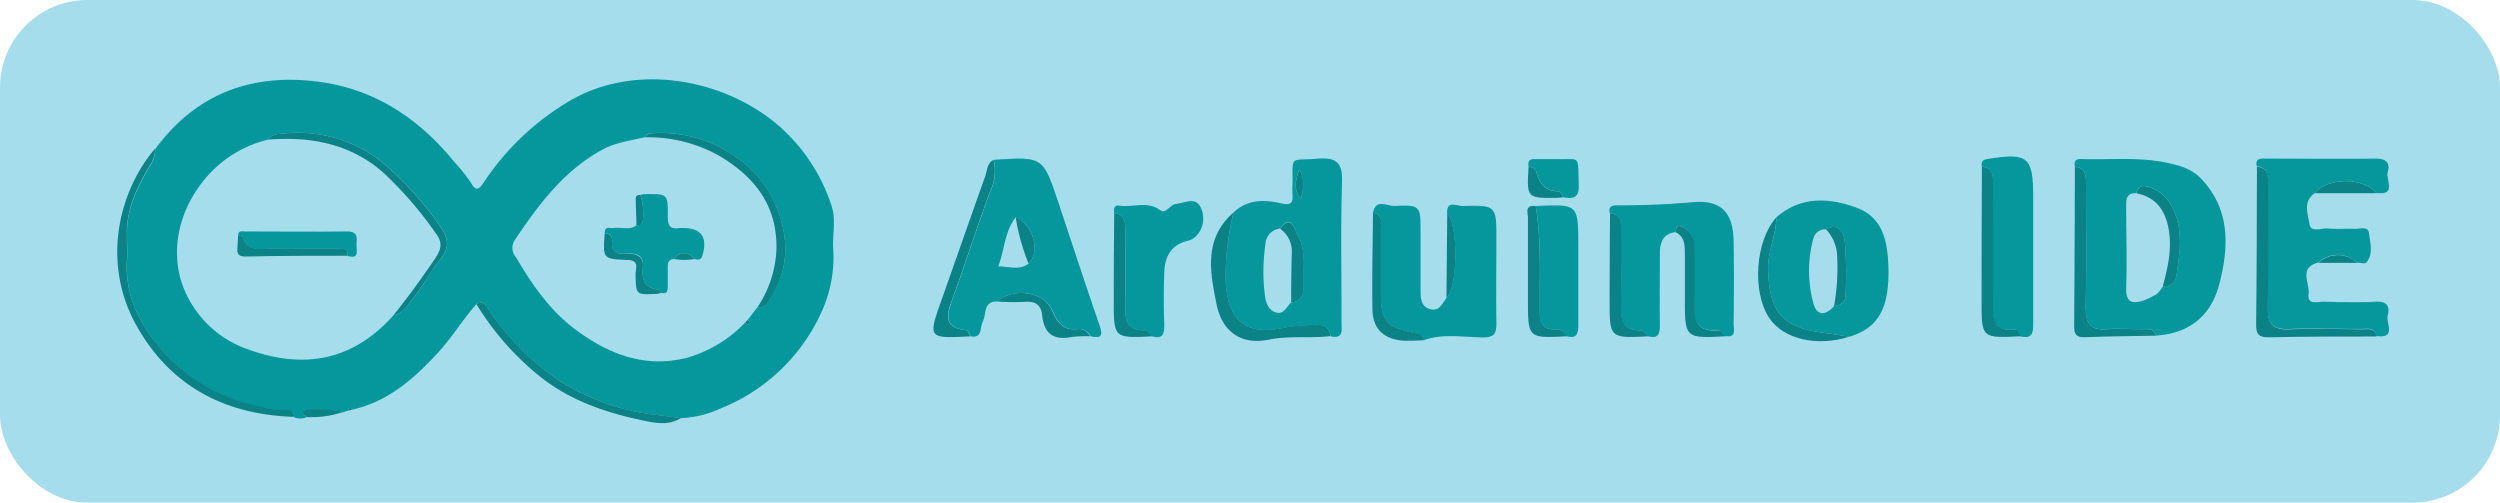 <svg xmlns="http://www.w3.org/2000/svg" viewBox="0 0 411.84 82.8"><defs><style>.cls-1{fill:#a5ddec;}.cls-2{fill:#05979c;}.cls-3{fill:#0b8286;}</style></defs><title>Asset 20</title><g id="Layer_2" data-name="Layer 2"><g id="Layer_1-2" data-name="Layer 1"><rect class="cls-1" width="411.84" height="82.8" rx="14.4"/><path class="cls-2" d="M78.48,50.1c-2.22,2.5-3.94,5.37-6.19,7.85-4,4.37-8.25,8.15-14.19,9.52-.4-.48-.64-.29-.81.19l-.86.28c-.6-.43-6.06-.66-6.44-.19s.35.61.47,1a2.67,2.67,0,0,1-2,0c0-.91-.47-1.26-1.33-1.16a11.77,11.77,0,0,1-3.74-.45,29.21,29.21,0,0,1-17.16-9.93c-3.23-3.87-5.6-8.57-5.31-14,.09-1.68,0-3.37,0-5.05.07-4,1.77-7.39,3.7-10.7a4.85,4.85,0,0,0,.95-2.91C32.17,15.6,41.09,12.13,52,13.4,61.58,14.53,69,19.45,75,26.86a25.14,25.14,0,0,1,2.61,3.29c.83,1.5,1.33,1,2.1-.13A43.43,43.43,0,0,1,94,16.53c10.37-6,24.27-3.76,33.34,3.4a29.49,29.49,0,0,1,9.65,14c.75,2.19.14,4.61.26,6.92a21.62,21.62,0,0,1-1.93,10.58,30.73,30.73,0,0,1-16.43,15.78,17.52,17.52,0,0,1-6.71,1.68l-3.75-.49A38.05,38.05,0,0,1,93,63.25,43,43,0,0,1,80.57,51.13C80.07,50.42,79.71,49.37,78.48,50.1Zm46.31.5a1.57,1.57,0,0,0,1.71-.87c3.73-5.29,3.54-11,1-16.47-3.42-7.42-12.06-12-20.27-11.3a1.12,1.12,0,0,0-1,.65c-2.25.55-4.57.8-6.68,1.88C93,27.92,88.74,33.68,84.73,39.65A2.35,2.35,0,0,0,85,42.39c2.65,4.49,5.6,8.79,9.84,11.93,5.51,4.08,11.55,6.43,18.57,4.55a21.48,21.48,0,0,0,9.4-5.79c.13.23.35.5.58.32.38-.31,0-.52-.23-.7ZM44.17,23a19.38,19.38,0,0,0-11,7.23c-4.05,5.28-5.27,12.19-2.58,18A17.52,17.52,0,0,0,40.71,57.5c9.22,3.4,17.4,2,24.12-5.58,1.48-.24,2.15-1.47,3-2.47,1.79-2.14,3-4.66,4.78-6.8,1.5-1.87,1.25-3.36.09-5.08a53.34,53.34,0,0,0-8.06-9.36A22.15,22.15,0,0,0,46.75,22C45.87,22.08,44.77,22,44.17,23Z"/><path class="cls-2" d="M341.81,27.45c-.28-1.37.68-1.27,1.53-1.24,4.43.12,8.87-.34,13.28.53,2.21.44,4.39,1,6,2.71,4.78,5.06,4.59,11.14,3,17.26-1.33,5.26-4.91,8.24-10.48,8.57-.33-1.31-1.41-1.05-2.32-1.06-1.9,0-3.82-.13-5.71,0-2.6.21-3.57-.77-3.52-3.43.14-6.75.05-13.5.05-20.26C343.64,29.16,343.76,27.7,341.81,27.45Zm14,20.44v0l.56-.76-.07,0a2,2,0,0,0,2.24-1.78c.56-3.81,1.18-7.66-.75-11.32a6.31,6.31,0,0,0-3.41-3.1c-1-.38-2.1-.68-2.44.9-1.72-.08-1.69,1.06-1.68,2.29,0,4.4.14,8.82,0,13.22-.11,2.7,1.17,2.74,3.08,2.08a14.45,14.45,0,0,0,2-1Z"/><path class="cls-2" d="M164.32,49.67c-2.42-.07-1.78,2.12-2.43,3.33-.52,1,0,2.77-2,2.4-.21-.34-.39-1-.63-1-3.79-.36-3.31-2.48-2.35-5.11,2.16-5.92,4.06-11.94,6.27-17.85a7.75,7.75,0,0,0,.53-5.11c8.1-.54,8.11-.54,10.63,7,2.24,6.69,4.42,13.4,6.73,20.07.56,1.59.66,2.46-1.41,2a2,2,0,0,0-2.08-1.17c-2.36.26-3.4-1.17-4.19-3.07C172.06,48.08,166.93,47.26,164.32,49.67Zm3-13.87c-1.83,2.33-1.81,5.27-2.87,8.08,1.83,0,3.47.71,5-.46C171.46,41.52,170.19,36.92,167.32,35.8Z"/><path class="cls-2" d="M203.21,35c2.24-2.14,5-2.15,7.71-1.53,1.65.37,2.12.15,2-1.46a14.06,14.06,0,0,1,0-1.59c.08-5-.57-3.89,4.15-4.28,3.46-.29,4.14,1,4,4.17-.22,7.6-.06,15.21-.07,22.81,0,1.21.39,2.77-1.8,2.28A1.85,1.85,0,0,0,217,53.6a25.77,25.77,0,0,0-5,.32c-6.83,1.57-9.9-1.06-10.12-8A45.63,45.63,0,0,1,203.21,35Zm7.67,2.64a2.69,2.69,0,0,0-2.41,2.57,30.3,30.3,0,0,0-.08,8.56c.17,1.2.59,2.38,1.86,2.72s1.71-1,2.45-1.67c1.86-.16,2.09-1.43,2-2.93-.09-2.81.54-5.76-1-8.3C213.37,38,212.74,35.06,210.88,37.64Zm3.17-9.73c-.61,1.67-1.06,3.34.26,4.89C214.67,31.16,215,29.53,214.05,27.91Z"/><path class="cls-2" d="M381.31,31.83c-2,1.39-1.09,3.47-.85,5.11.21,1.42,2,.6,3,.7,1.47.13,3,0,4.44.06.84.06,2.22-.56,2.37.78.19,1.58.75,3.35-.46,4.78-.22.26-1,0-1.53,0a4.65,4.65,0,0,0-6.38,0c-3.32.83-1.34,3.42-1.59,5.17-.27,1.91,1.55,1.24,2.54,1.27,2.86.08,5.72.14,8.57,0,1.85-.09,2.31.85,1.92,2.26-.34,1.23,1.55,3.85-1.87,3.4-.3-1.55-1.55-1.16-2.54-1.17-3.93,0-7.86-.16-11.77,0-2.85.15-3.68-1-3.61-3.69.15-6.67,0-13.34.05-20,0-1.4.12-2.87-1.84-3.12-.27-1.37.68-1.25,1.53-1.25,6,0,12.08.08,18.12,0,1.83,0,2.33.83,1.93,2.26-.35,1.22,1.56,3.84-1.87,3.4C389.36,29.18,383.46,29.18,381.31,31.83Z"/><path class="cls-2" d="M226.18,35.07c.45-2.42,2.34-1.11,3.5-1.15,4.33-.17,4.34-.06,4.34,4.31,0,3.18,0,6.37,0,9.55,0,1.25,0,2.71,1.55,3.14s2-.91,2.69-1.8c1.91-1.63,2-12.09.13-14-.08-2.2,1.61-1.17,2.47-1.19,5.65-.15,5.65-.11,5.65,5.53,0,4.64-.07,9.29,0,13.92,0,1.65-.46,2.18-2.14,2.2-3.3,0-6.66-.73-9.91.49-.1-.94-.75-1-1.55-1.21-4.61-1-5.42-1.95-5.46-6.56,0-3.48,0-7,0-10.44C227.48,36.74,227.9,35.37,226.18,35.07Z"/><path class="cls-2" d="M292.62,35.81c4.08-3.55,8.77-3.26,13.33-1.55,4.3,1.62,5,5.64,5.14,9.69.18,6.87-1.66,10.08-6.44,11.52-1.35-.21-2.7-.46-4.06-.62-7-.85-9.18-3.44-9.32-10.62C291.21,41.29,292.65,38.69,292.62,35.81Zm9.51,14.62c1.06-.11,1.87-.6,1.89-1.74a65.13,65.13,0,0,0-.11-8.84c-.13-1.13-.77-3.35-3.1-2.07a2,2,0,0,0-2.1,1.57,20.26,20.26,0,0,0,0,10.54C299.24,52,300.68,52.09,302.13,50.43Z"/><path class="cls-2" d="M276,38.24c-2.2.3-2.56,1.86-2.56,3.69,0,3.89-.05,7.78,0,11.67,0,1.5-.34,2.22-1.94,1.8-.38-.35-.76-1-1.13-1-3.46.11-3.43-2.12-3.36-4.6.11-3.88,0-7.76,0-11.64,0-1.39.1-2.83-1.83-3.08-.23-1,.3-1.26,1.2-1.25,4.13,0,8.24-.14,12.37-.52,4.83-.43,6.75,1.68,6.84,6.45.08,4.53.05,9.06,0,13.59,0,.92.5,2.34-1.39,2-.38-.35-.79-1-1.14-1-4.38.42-4-2.51-3.95-5.34s0-5.72,0-8.58a3.48,3.48,0,0,0-2.27-3.17C276.26,37,276.1,37.72,276,38.24Z"/><path class="cls-2" d="M326.49,27.45c-.12-.71,0-1.12.9-1.26,6.72-1.07,7.55-.39,7.55,6.28,0,6.87,0,13.75,0,20.62,0,1.57,0,2.84-2.16,2.31-.11-.54-.33-1.16-.94-1.1-3.47.35-3.62-1.75-3.57-4.37.11-6.46,0-12.91,0-19.36C328.33,29.17,328.45,27.7,326.49,27.45Z"/><path class="cls-2" d="M183.55,35.09c-.12-.7,0-1.36.88-1.22,2.2.37,4.51-.84,6.66.73,1,.76,1.62-.92,2.65-1,1.46-.16,3.21-1.28,4.09.63,1.06,2.28-.18,5-2.18,5.44-2.72.63-3.75,2.6-3.85,5.11-.12,2.94-.11,5.9,0,8.85,0,1.49-.33,2.22-1.94,1.8-.37-.35-.76-1-1.12-1-3.47.11-3.43-2.12-3.36-4.6.1-3.88,0-7.76,0-11.64C185.38,36.78,185.48,35.34,183.55,35.09Z"/><path class="cls-3" d="M25.55,24.47a4.85,4.85,0,0,1-.95,2.91c-1.93,3.31-3.63,6.74-3.7,10.7,0,1.68.07,3.37,0,5.05-.29,5.46,2.08,10.16,5.31,14a29.21,29.21,0,0,0,17.16,9.93,11.77,11.77,0,0,0,3.74.45c.86-.1,1.35.25,1.33,1.16-11.49-.34-20.55-5.17-26.09-15.28S19.45,31.63,25.55,24.47Z"/><path class="cls-2" d="M253,33.94c7-.33,7-.33,7,6.64,0,4.34,0,8.67,0,13,0,1.48-.32,2.24-1.94,1.81a1.87,1.87,0,0,0-1.76-1.15c-2.41.13-2.74-1.3-2.72-3.25C253.67,45.3,253.92,39.6,253,33.94Z"/><path class="cls-3" d="M78.48,50.1c1.23-.73,1.59.32,2.09,1A43,43,0,0,0,93,63.25a38.05,38.05,0,0,0,15.43,5.13l3.75.49c-2,1.24-4.15.85-6.11.43C99.83,68,93.86,66,88.8,61.9A46,46,0,0,1,78.48,50.1Z"/><path class="cls-3" d="M371.8,27.45c2,.25,1.84,1.72,1.84,3.12,0,6.66.1,13.33-.05,20-.07,2.72.76,3.84,3.61,3.69,3.91-.19,7.84-.06,11.77,0,1,0,2.24-.38,2.54,1.17-5.92,0-11.83,0-17.75.14-1.73,0-2.11-.55-2.09-2.16C371.77,44.74,371.77,36.1,371.8,27.45Z"/><path class="cls-3" d="M203.21,35a45.63,45.63,0,0,0-1.31,10.88c.22,7,3.29,9.61,10.12,8a25.77,25.77,0,0,1,5-.32,1.85,1.85,0,0,1,2.16,1.8c-3.35.42-6.7-.1-10.13.59-4.58.92-7.7-1.26-8.64-5.83C199.34,44.88,198.25,39.31,203.21,35Z"/><path class="cls-3" d="M341.81,27.45c1.95.25,1.83,1.71,1.83,3.1,0,6.76.09,13.51-.05,20.26,0,2.66.92,3.64,3.52,3.43,1.89-.15,3.81,0,5.71,0,.91,0,2-.25,2.32,1.06-3.9.07-7.8.1-11.69.25-1.44.06-1.77-.51-1.76-1.84C341.76,45,341.78,36.2,341.81,27.45Z"/><path class="cls-3" d="M163.67,26.34a7.75,7.75,0,0,1-.53,5.11c-2.21,5.91-4.11,11.93-6.27,17.85-1,2.63-1.44,4.75,2.35,5.11.24,0,.42.65.63,1-7,.35-7,.36-4.72-6.06,2.4-6.78,4.76-13.56,7.18-20.34C162.64,28.07,162.57,26.9,163.67,26.34Z"/><path class="cls-3" d="M326.49,27.45c2,.25,1.84,1.72,1.84,3.12,0,6.45.07,12.9,0,19.36-.05,2.62.1,4.72,3.57,4.37.61-.06.83.56.94,1.1-6.41.31-6.42.31-6.4-5.86Q326.43,38.5,326.49,27.45Z"/><path class="cls-3" d="M292.62,35.81c0,2.88-1.41,5.48-1.35,8.42.14,7.18,2.31,9.77,9.32,10.62,1.36.16,2.71.41,4.06.62-5.36,1.7-10.89.39-13.21-3.11C288.58,48,289.18,39.66,292.62,35.81Z"/><path class="cls-3" d="M253,33.94c.9,5.66.65,11.36.62,17.06,0,2,.31,3.38,2.72,3.25a1.87,1.87,0,0,1,1.76,1.15c-6.39.32-6.39.32-6.39-6,0-4.45,0-8.9,0-13.35C251.78,35.26,251,33.71,253,33.94Z"/><path class="cls-3" d="M183.55,35.09c1.93.25,1.83,1.69,1.83,3.08,0,3.88.07,7.76,0,11.64-.07,2.48-.11,4.71,3.36,4.6.36,0,.75.64,1.12,1-6.39.31-6.4.31-6.38-6C183.46,44.64,183.51,39.87,183.55,35.09Z"/><path class="cls-3" d="M265.23,35.09c1.93.25,1.83,1.69,1.83,3.08,0,3.88.08,7.76,0,11.64-.07,2.48-.1,4.71,3.36,4.6.37,0,.75.64,1.13,1-6.39.31-6.4.31-6.39-6C265.15,44.64,265.2,39.87,265.23,35.09Z"/><path class="cls-3" d="M276,38.24c.11-.52.27-1.25.92-.93a3.48,3.48,0,0,1,2.27,3.17c0,2.86.06,5.72,0,8.58s-.43,5.76,3.95,5.34c.35,0,.76.65,1.14,1-6.72.34-6.72.34-6.72-6.33,0-2.43,0-4.87,0-7.3C277.52,40.4,277.58,39,276,38.24Z"/><path class="cls-2" d="M251.81,27.45c-.13-.71,0-1.24.89-1.24,1.05,0,2.1,0,3.16,0,4.72.15,4-.95,4.22,4.14.11,2.21-.85,2.49-2.59,2.13-.21-.34-.42-1-.61-1-2.34.11-3.28-1.3-3.83-3.26C252.89,27.7,252.34,27.53,251.81,27.45Z"/><path class="cls-3" d="M226.18,35.07c1.72.3,1.3,1.67,1.31,2.76,0,3.48,0,7,0,10.44,0,4.61.85,5.6,5.46,6.56.8.16,1.45.27,1.55,1.21a29.21,29.21,0,0,1-3.5.07c-3.14-.31-4.86-2-4.91-5.14C226,45.67,226.14,40.37,226.18,35.07Z"/><path class="cls-3" d="M164.32,49.67c2.61-2.41,7.74-1.59,9,1.49.79,1.9,1.83,3.33,4.19,3.07a2,2,0,0,1,2.08,1.17,19.4,19.4,0,0,0-3.15.13c-2.95.56-4.46-.64-4.75-3.57-.18-1.8-1.2-2.4-3-2.23A36,36,0,0,1,164.32,49.67Z"/><path class="cls-3" d="M238.41,35.09c1.88,1.94,1.78,12.4-.13,14Q238.34,42.1,238.41,35.09Z"/><path class="cls-3" d="M381.31,31.83c2.15-2.65,8.05-2.65,10.2,0Z"/><path class="cls-3" d="M50.46,68.7c-.12-.34-.89-.43-.47-1s5.84-.24,6.44.19A15.92,15.92,0,0,1,50.46,68.7Z"/><path class="cls-3" d="M251.81,27.45c.53.08,1.08.25,1.24.8.55,2,1.49,3.37,3.83,3.26.19,0,.4.63.61,1-.31,0-.62.08-.93.08C251.5,32.66,251.5,32.66,251.81,27.45Z"/><path class="cls-3" d="M381.94,43.3a4.65,4.65,0,0,1,6.38,0Z"/><path class="cls-3" d="M57.29,67.66c.17-.48.41-.67.81-.19Z"/><path class="cls-3" d="M64.83,51.92c2.36-2.94,4.58-6,6.7-9.11.91-1.33,1.56-2.58.43-4.13a61.63,61.63,0,0,0-8.9-10.32C57.59,23.61,51.13,22.47,44.17,23c.6-1,1.7-.93,2.58-1a22.15,22.15,0,0,1,17.87,6.21,53.34,53.34,0,0,1,8.06,9.36c1.16,1.72,1.41,3.21-.09,5.08-1.73,2.14-3,4.66-4.78,6.8C67,50.45,66.31,51.68,64.83,51.92Z"/><path class="cls-3" d="M124.79,50.6A18.5,18.5,0,0,0,127.91,41c.13-7.12-3.56-11.83-9.33-15.28a24,24,0,0,0-12.32-3.1,1.12,1.12,0,0,1,1-.65c8.21-.71,16.85,3.88,20.27,11.3,2.51,5.43,2.7,11.18-1,16.47A1.57,1.57,0,0,1,124.79,50.6Z"/><path class="cls-3" d="M122.8,53.08l.35-.38c.26.18.61.39.23.7C123.15,53.58,122.93,53.31,122.8,53.08Z"/><path class="cls-3" d="M356.29,47.15c.81-3,1.51-6,1-9.18s-2-5.46-5.33-6.12c.33-1.58,1.41-1.28,2.43-.9a6.31,6.31,0,0,1,3.41,3.1c1.93,3.66,1.31,7.51.75,11.32A2,2,0,0,1,356.29,47.15Z"/><path class="cls-3" d="M355.8,47.87l.56-.76Z"/><path class="cls-3" d="M355.26,48.46l.53-.57Z"/><path class="cls-3" d="M169.44,43.42a34.77,34.77,0,0,1-2.12-7.62C170.19,36.92,171.46,41.52,169.44,43.42Z"/><path class="cls-3" d="M212.7,49.82q0-4.07.1-8.13a4.47,4.47,0,0,0-1.92-4c1.86-2.58,2.49.31,2.87,1,1.52,2.54.89,5.49,1,8.3C214.79,48.39,214.56,49.66,212.7,49.82Z"/><path class="cls-3" d="M214.05,27.91c1,1.62.62,3.25.26,4.89C213,31.25,213.44,29.58,214.05,27.91Z"/><path class="cls-3" d="M302.13,50.43a35.69,35.69,0,0,0,.52-8.13,6.74,6.74,0,0,0-1.84-4.52c2.33-1.28,3,.94,3.1,2.07a65.13,65.13,0,0,1,.11,8.84C304,49.83,303.19,50.32,302.13,50.43Z"/><path class="cls-2" d="M39.22,38.82c0-.93.66-.69,1.18-.69,5.6,0,11.2.07,16.8,0,1.9,0,1.55,1.14,1.53,2.2s.49,2.37-1.45,1.84c.07-1.31-.86-1.2-1.71-1.19H44.41c-1.74,0-3.73.53-4.41-1.94C40,38.88,39.49,38.88,39.22,38.82Z"/><path class="cls-3" d="M39.22,38.82c.27.06.75.06.78.18.68,2.47,2.67,1.94,4.41,1.94H55.57c.85,0,1.78-.12,1.71,1.19-5.62,0-11.25,0-16.87.13-1,0-1.4-.37-1.31-1.35C39.17,40.22,39.18,39.52,39.22,38.82Z"/><path class="cls-2" d="M111,42.67c-1,.11-1,.78-1,1.51,0,1,0,1.92,0,2.89,0,.72,0,1.46-1.11,1.16-.19-.19-.37-.52-.59-.55C106.1,47.39,105.7,46,105.9,44s-1.11-2.34-2.71-2.22-2.51-.17-2.36-2a1.2,1.2,0,0,0-1.2-1.41c0-1.22.88-.72,1.45-.81,1.25-.19,2.6.43,3.76-.44,1,0,1.09-.58,1.1-1.36a9.71,9.71,0,0,0-.45-3.67,4.21,4.21,0,0,1,.62-.09c3.87-.11,3.94-.11,3.9,3.74,0,1.48.43,2.06,1.9,1.83a3.3,3.3,0,0,1,.63,0c3,0,4.07,1.54,3.17,4.53-.23.77-.73.71-1.31.57C113.29,41.41,112.12,41.4,111,42.67Z"/><path class="cls-3" d="M99.63,38.4a1.2,1.2,0,0,1,1.2,1.41c-.15,1.81.9,2.1,2.36,2s2.9.3,2.71,2.22.2,3.38,2.45,3.67c.22,0,.4.36.59.55a4.49,4.49,0,0,1-.81.17c-3.4.15-3.35.15-3.43-3.23,0-.92.71-2.31-1.33-2.37C99.29,42.68,99.29,42.59,99.63,38.4Z"/><path class="cls-3" d="M105.49,32.12a9.71,9.71,0,0,1,.45,3.67c0,.78-.12,1.39-1.1,1.36,0-1.31-.09-2.61-.11-3.91C104.73,32.72,104.6,32.06,105.49,32.12Z"/><path class="cls-3" d="M111,42.67c1.12-1.27,2.29-1.26,3.4,0A10.21,10.21,0,0,1,111,42.67Z"/></g></g></svg>